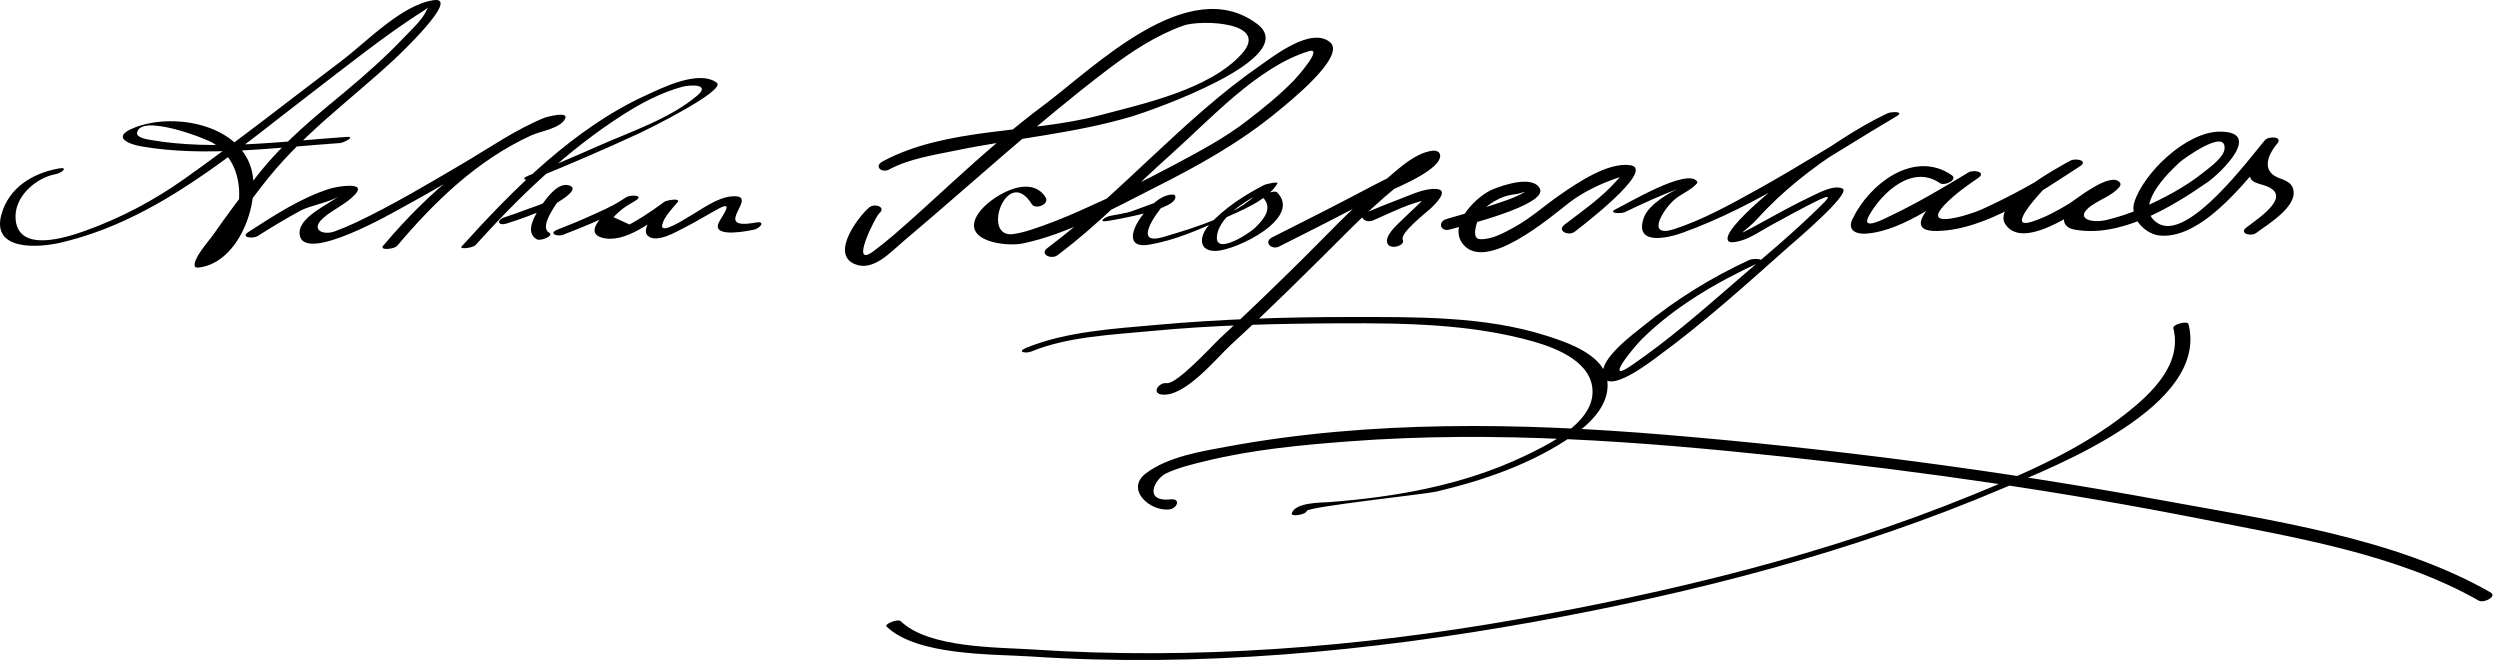 <?xml version="1.0" encoding="UTF-8"?>
<svg version="1.1" xmlns="http://www.w3.org/2000/svg" width="319" height="85" >
<path d="M7.464,21.502c-3.337,0.613-6.321,2.445-7.276,5.839c-1.327,4.711,4.734,4.27,7.48,3.636 c12.456-2.873,22.352-11.691,32.258-19.251c4.672-3.564,9.293-7.301,14.264-10.45c1.167-0.739,0.627-0.788,0.217,0.084 c-0.599,1.273-1.889,2.399-2.845,3.41c-2.294,2.426-4.805,4.658-7.366,6.795c-4.181,3.487-7.873,6.411-11.317,10.768 c-1.993,2.52-3.913,5.092-5.748,7.729C26.647,30.756,24.56,33.04,24.859,34c0.055,0.177,0.424,0.148,0.548,0.133 c5.134-0.635,7.887-8.403,6.644-12.649c-1.702-5.811-10.355-7.215-15.228-5.058c-2.494,1.104-0.419,1.97,1.193,2.25 c8.14,1.414,17.213,0.139,25.351-0.422c0.508-0.035,2.111-0.871,0.835-0.783c-8.082,0.557-16.909,1.789-24.979,0.387 c-0.365-0.063-1.842-0.271-1.735-0.914c0.411-2.499,8.779,0.716,9.729,1.326c2.786,1.793,3.686,5.037,3.167,8.107 c-0.334,1.978-1.644,3.846-2.876,5.354c-1.043,1.276-1.054,2.038-0.097,0.453c1.767-2.927,3.885-5.67,5.958-8.381 c4.954-6.481,10.908-10.655,16.813-16.104c0.582-0.536,8.741-8.222,5.112-7.671c-4.082,0.619-8.578,5.369-11.69,7.719 c-6.658,5.027-13.208,10.21-20.014,15.037c-3.941,2.796-8.162,5.031-12.719,6.665c-2.518,0.902-8.402,2.776-8.868-1.346 c-0.329-2.912,2.52-5.406,5.105-5.881C7.875,22.081,8.82,21.253,7.464,21.502L7.464,21.502 M32.876,30.119c0.91-0.586,1.836-1.146,2.764-1.703c0.881-0.528,1.778-1.027,2.677-1.523 c1.188-0.657,4.045-1.15,4.925-1.878c-1.36,1.125-5.395,2.763-4.99,5.005c0.653,3.623,12.098-3.008,13.063-3.529 c3.902-2.108,7.706-4.397,11.528-6.645c1.692-0.995,3.388-1.982,5.104-2.935c0.474-0.263,3.374-2.049,2.001-1.511 c-8.555,3.356-15.136,8.958-21.058,15.959c-0.525,0.62,1.409,0.455,1.789,0.006c4.821-5.699,10.291-10.99,17.164-14.113 c1.102-0.5,3.655-0.868,4.265-2.09c0.524-1.052-2.468-0.204-2.621-0.143c-3.635,1.477-7.018,3.835-10.385,5.816 c-4.476,2.635-8.956,5.308-13.65,7.539c-0.886,0.421-1.791,0.793-2.708,1.138c-1.528,0.575-3.192-0.199-1.493-1.7 c1.234-1.091,2.917-1.765,4.041-2.98c1.64-1.775-2.469-0.979-3.104-0.784c-3.721,1.137-7.249,3.467-10.495,5.558 C30.596,30.313,32.293,30.495,32.876,30.119L32.876,30.119 M68.118,22.825c4.594-1.859,9.148-3.824,13.645-5.909c0.582-0.27,11.061-5.407,9.684-6.381 c-2.326-1.645-6.878,0.644-8.996,1.61c-9.201,4.202-16.867,11.918-23.539,19.293c-0.395,0.437,1.441,0.187,1.747-0.152 c5.665-6.262,11.771-12.148,18.921-16.701c2.302-1.466,4.794-2.769,7.435-3.5c1.024-0.284,3.712-0.398,1.968,1.095 c-3.444,2.946-8.563,4.637-12.659,6.454c-2.936,1.303-5.894,2.56-8.871,3.766C66.178,22.915,67.391,23.12,68.118,22.825 L68.118,22.825 M64.645,28.52c1.718-0.536,3.418-1.153,5.061-1.891c0.299-0.135,4.456-2.274,3.08-2.905 c-1.483-0.681-3.031,1.536-3.691,2.484c-0.743,1.068-2.255,3.427-0.588,4.333c0.482,0.263,2.274-0.469,1.558-0.857 c-1.014-0.552,0.149-2.454,0.521-3.068c0.346-0.571,0.755-1.106,1.189-1.614c0.164-0.191,0.338-0.373,0.528-0.539 c0.515-0.447-1.112-0.364-1.262,0.161c-0.292,1.03-2.937,1.747-3.791,2.083c-0.928,0.364-1.872,0.701-2.824,0.999 C63.304,28.055,63.505,28.875,64.645,28.52L64.645,28.52 M71.898,29.938c3.151-1.225,6.362-2.53,9.219-4.354c1.116-0.712-0.626-0.74-1.164-0.445 c-1.273,0.696-6.601,4.711-2.659,5.288c3.002,0.44,6.797-2.807,9.002-4.459c-0.55-0.03-1.1-0.06-1.65-0.09 c-0.518,0.605-3.018,3.276-1.988,4.205c1.129,1.018,3.674-0.534,4.636-1.017c1.494-0.749,2.922-1.638,4.391-2.436 c2.168-1.179,0.261,1.161-0.018,1.88c-0.76,1.955,4.189,0.865,4.468,0.814c0.853-0.156,1.643-1.172,0.302-0.928 c-6.107,1.114,0.976-3.759-3.171-3.329c-1.854,0.191-3.821,1.703-5.371,2.582c-0.385,0.219-3.699,2.399-3.398,1.033 c0.216-0.979,1.278-2.078,1.929-2.839c0.551-0.645-1.376-0.295-1.65-0.09c-0.899,0.674-1.829,1.302-2.773,1.91 c-0.548,0.347-1.107,0.674-1.678,0.982c-0.682-0.312-1.365-0.622-2.047-0.933c0.663-0.711,1.415-1.31,2.255-1.796 c0.959-0.458,0.508-0.554-1.352-0.287c-1.21,0.772-2.615,1.362-3.91,1.949c-1.346,0.61-2.72,1.169-4.098,1.704 C69.903,29.779,71.082,30.255,71.898,29.938L71.898,29.938 M113.448,21.628c2.539-1.369,5.721-1.849,8.5-2.423c7.576-1.564,15.126-2.154,22.576-4.378 c1.862-0.556,21.734-7.365,15.896-11.767c-8.752-6.595-20.815,5.567-27.178,10.314c-4.143,3.091-7.975,6.466-11.795,9.949 c-2.464,2.246-4.912,4.512-7.438,6.688c-0.814,0.701-1.651,1.37-2.51,2.014c-3.23,2.416,0.236-4.408,0.665-4.771 c1.001-0.848-0.567-1.367-1.255-0.785c-1.341,1.135-5.004,5.909-1.834,7.234c2.339,0.979,4.554-1.529,6.189-2.907 c8.726-7.35,16.969-14.996,26.066-21.913c2.981-2.266,6.134-4.354,9.679-5.621c2.181-0.779,11.15-0.497,7.428,3.623 c-4.11,4.548-12.584,6.359-18.215,7.851c-8.745,2.317-19.464,1.474-27.599,5.86C111.459,21.225,112.517,22.13,113.448,21.628 L113.448,21.628 M133.418,25.182c-1.983-3.194-7.151-0.037-8.556,2.022c-2.446,3.585,3.495,4.318,5.676,3.857 c5.818-1.227,11.515-4.459,16.77-7.101c5.58-2.806,10.959-5.788,15.778-9.784c1.054-0.873,8.805-6.993,6.621-8.798 c-2.389-1.974-7.101,1.72-8.961,3.013c-9.817,6.824-17.577,16.135-27.106,23.265c-1.051,0.786,0.508,1.496,1.289,0.912 c5.159-3.859,9.729-8.63,14.532-12.912c4.935-4.399,11.004-11.118,17.505-13.114c2.071-0.636-1.627,3.476-1.865,3.72 c-1.85,1.896-3.94,3.575-6.035,5.188c-2.919,2.246-6.22,3.972-9.458,5.7c-3.88,2.07-7.845,3.986-11.865,5.766 c-2.022,0.895-4.076,1.716-6.178,2.401c-0.733,0.238-1.487,0.433-2.25,0.546c-4.213,0.621-0.82-8.906,2.337-3.819 C132.125,26.804,133.961,26.058,133.418,25.182L133.418,25.182 M141.349,28.194c0.966-0.165,9.315-1.521,8.586-3.248c-0.071-0.169-0.412-0.117-0.541-0.107 c-2.84,0.217-7.615,7.204-2.743,6.379c3.27-0.555,6.409-1.932,9.406-3.304c2.213-1.015,5.599-2.289,6.93-4.479 c0.222-0.365-1.535,0.088-1.686,0.167c-2.543,1.33-5.082,2.944-7.008,5.092c-1.332,1.485-1.388,3.402,0.889,3.32 c2.609-0.095,11.044-4.198,7.766-7.475c-0.34-0.339-2.088,0.381-1.824,0.645c1.347,1.346,0.142,2.791-0.928,3.836 c-0.968,0.943-5.764,3.938-4.8,0.563c0.772-2.706,5.06-4.751,7.374-5.962c-0.562,0.056-1.123,0.111-1.686,0.167 c-2.066,3.402-9.068,5.389-12.63,6.447c-4.028,1.197-0.898-3.086,0.165-4.256c1.157-1.273-3.706,0.906-4.711,1.128 c-0.725,0.16-1.455,0.297-2.187,0.422C140.97,27.658,139.987,28.427,141.349,28.194L141.349,28.194 M163.22,31.455c4.033-2.018,8.049-4.071,12.044-6.165c1.424-0.746,8.459-3.308,8.505-5.402 c0.011-0.483-0.471-0.704-0.9-0.664c-2.604,0.244-5.347,3.186-7.198,4.716c-3.288,2.717-6.211,5.893-9.24,8.889 c-3.497,3.459-7.028,6.885-10.64,10.225c-1.058,0.978-5.622,6.021-6.926,5.836c-0.979-0.138-1.958,1.263-0.658,1.447 c2.956,0.418,7.045-4.683,8.876-6.359c5.137-4.701,10.073-9.627,15-14.546c1.963-1.96,3.989-3.831,6.127-5.597 c0.726-0.586,1.467-1.151,2.223-1.697c0.312-0.217,0.622-0.433,0.934-0.649c1.416-0.32,1.576-0.842,0.481-1.563 c-1.891,1.547-4.436,2.581-6.579,3.719c-4.273,2.27-8.59,4.461-12.917,6.626C161.173,30.858,162.227,31.952,163.22,31.455 L163.22,31.455 M175.198,28.127c2.306-0.977,4.902-2.385,7.398-2.711c-0.251-0.525-0.448-0.652-0.591-0.384 c-0.085,0.104-0.173,0.204-0.265,0.301c-0.236,0.26-0.494,0.5-0.747,0.743c-0.708,0.681-1.437,1.34-2.137,2.029 c-0.575,0.565-2.29,2.028-1.788,3.016c0.396,0.781,2.293,0.194,1.932-0.518c-0.431-0.849,3.021-3.501,3.589-4.038 c0.438-0.417,2.465-2.342,0.667-2.455c-1.531-0.097-3.214,0.752-4.608,1.274c-1.438,0.538-2.863,1.114-4.276,1.713 C173.145,27.617,174.244,28.531,175.198,28.127L175.198,28.127 M184.967,29.291c1.396-0.388,12.663-3.134,11.51-5.251c-0.937-1.721-4.729-0.392-5.953,0.099 c-2.034,0.814-5.705,4.383-3.96,6.861c2.831,4.019,11.341-3.343,13.645-5.126c1.752-1.356,3.984-2.415,6.071-3.135 c0.315-0.108,0.643-0.208,0.976-0.244c-0.193-0.39-0.32-0.455-0.38-0.197c-0.128,0.298-0.428,0.571-0.638,0.808 c-1.883,2.125-4.358,3.835-6.597,5.552c-1.042,0.799,0.514,1.505,1.289,0.91c0.254-0.194,10.604-8.02,7.058-8.494 c-2.837-0.38-6.636,2.209-8.841,3.724c-2.05,1.409-3.802,3.031-6.024,4.247c-1.249,0.684-2.822,1.551-4.29,1.471 c-1.233-0.067-0.258-2.491-0.059-2.938c0.483-1.087,1.595-1.773,2.614-2.267c0.641-0.311,1.381-0.457,2.081-0.546 c0.56-0.07,1.482-0.497,0.9-0.162c-1.236,0.712-2.672,1.128-4.016,1.581c-1.897,0.641-3.821,1.214-5.75,1.75 C183.412,28.265,183.772,29.623,184.967,29.291L184.967,29.291 M207.359,27.055c2.274-1.095,4.572-2.145,6.937-3.029c-1.08,0.404-3.928,2.062-4.523,3.694 c-1.335,3.661,2.974,2.68,4.893,1.989c9.705-3.489,18.465-9.658,27.31-14.859c1.146-0.674-0.653-0.619-1.148-0.385 c-3.924,1.854-7.672,4.475-11.187,6.983c-1.24,0.885-10.112,7.763-9.133,9.267c0.169,0.26,0.539,0.2,0.806,0.171 c1.62-0.18,3.204-1.345,4.584-2.096c1.835-0.999,3.662-2.008,5.525-2.953c2.893-1.468,1.682-0.344,0.71,0.615 c-3.398,3.353-7.136,6.42-10.738,9.546c-4.243,3.682-8.525,7.409-13.162,10.593c-3.761,2.582,0.191-2.255,1.299-3.348 c4.195-4.14,9.52-7.234,14.829-9.688c1.168-0.54-0.623-0.628-1.148-0.385c-4.846,2.239-9.321,5.008-13.464,8.376 c-1.313,1.068-5.614,4.174-5.201,6.274c0.53,2.699,6.309-1.845,6.982-2.336c5.823-4.254,11.229-9.135,16.613-13.922 c0.549-0.488,8.133-6.873,6.98-7.488c-1.017-0.542-2.947,0.48-3.785,0.876c-2.614,1.233-5.128,2.659-7.666,4.041 c-2.644,1.439-0.694,0.324,0.532-1.035c3.289-3.646,6.992-6.503,11.099-9.17c1.817-1.18,3.689-2.278,5.577-3.343 c1.487-0.839,0.426-1.246-0.629-0.655c-5.427,3.043-10.653,6.434-16.104,9.446c-3.372,1.864-6.851,3.809-10.529,5.001 c-3.799,1.232-1.271-2.805,0.283-3.958c0.844-0.626,1.894-1.058,2.604-1.845c0.099-0.109,0.109-0.202,0.02-0.314 c-1.323-1.661-8.81,2.828-10.313,3.552C205.05,27.229,206.834,27.308,207.359,27.055L207.359,27.055 M249.043,22.354c-4.792-3.317-10.543,1.128-12.665,5.591c-0.686,1.442,0.44,1.951,1.721,1.867 c4.837-0.319,10.369-4.713,14.305-7.095c-0.412-0.237-0.824-0.474-1.236-0.711c-1.309,0.895-9.964,7.596-3.993,7.468 c6.328-0.136,13.076-4.942,18.229-8.257c1.134-0.729-0.561-1.088-1.236-0.711c-1.554,0.865-10.065,5.399-8.288,8.102 c2.433,3.7,10.34-2.51,12.553-3.851c2.118-1.284-0.638-0.565-1.462-0.071c-1.078,0.646-2.111,1.329-3.031,2.188 c-0.97,0.904-0.7,2.134,0.666,2.401c5.865,1.147,12.423-2.799,17.037-6.002c1.84-1.277,7.158-6.528,1.559-6.475 c-4.22,0.041-9.62,5.181-10.854,8.973c-0.66,2.029,1.373,4.084,3.191,4.277c5.786,0.618,12.049-8.213,15.037-11.723 c-0.526-0.144-1.054-0.286-1.58-0.43c-1.113,1.327-2.478,3.014-1.851,4.805c0.194,0.556,1.106,0.754,1.607,0.9 c4.058,1.186-0.29,4.05-2.085,5.404c-1.048,0.791,0.563,1.219,1.236,0.711c1.399-1.056,5.704-3.57,4.59-5.895 c-0.263-0.547-0.999-0.863-1.532-1.045c-2.424-0.829-1.703-2.881-0.386-4.451c0.764-0.909-1.098-0.996-1.58-0.43 c-1.889,2.219-9.731,12.877-13.571,10.64c-3.436-2,1.3-6.559,2.76-7.879c0.392-0.354,5.882-4.354,5.67-1.681 c-0.089,1.122-1.947,2.425-2.697,3.027c-2.367,1.902-5.13,3.325-7.887,4.563c-1.421,0.638-2.896,1.113-4.405,1.488 c-2.028,0.505-4.344-0.192-1.934-1.86c1.084-0.749,2.591-1.269,3.459-2.284c0.154-0.181,0.271-0.398,0.103-0.615 c-1.155-1.488-5.662,2.2-6.458,2.683c-1.521,0.922-3.08,1.775-4.78,2.317c-3.532,1.125,1.484-4.09,1.431-4.048 c1.472-1.139,3.093-2.126,4.719-3.031c-0.412-0.237-0.824-0.474-1.236-0.711c-3.619,2.327-7.388,4.445-11.31,6.22 c-1.49,0.674-7.966,2.737-4.61-0.712c1.221-1.255,2.711-2.31,4.156-3.297c1.106-0.756-0.556-1.123-1.236-0.711 c-3.194,1.934-6.406,3.838-9.776,5.453c-0.877,0.421-4.08,2.146-2.892,0.029c1.625-2.897,5.505-6.559,9.028-4.119 C248.126,23.784,249.881,22.935,249.043,22.354L249.043,22.354 M131.623,44.845c4.602-1.894,10.275-2.126,15.134-2.593c8.079-0.777,16.216-0.964,24.327-0.997 c8.217-0.033,16.656,0.071,24.616,2.333c3.043,0.864,7.599,2.696,7.507,6.516c-0.095,3.984-5.801,6.718-8.746,8.116 c-7.764,3.688-16.303,5.188-24.798,5.845c-1.023,0.079-4.466,0.013-4.832,1.465c-0.11,0.44,1.783,0.16,1.908-0.334 c0.137-0.543,15.116-2.137,16.505-2.462c6.053-1.418,12.377-3.594,17.514-7.19c2.21-1.548,4.612-3.887,4.354-6.809 c-0.306-3.461-5.137-5.053-7.828-5.908c-7.915-2.518-16.757-2.374-24.951-2.378c-8.255-0.004-16.521,0.265-24.745,1.004 c-5.386,0.484-11.556,0.837-16.639,2.928C129.678,44.902,130.882,45.148,131.623,44.845L131.623,44.845 M149.388,63.719c-3.581,0.364-2.051-2.64-0.563-3.332c1.555-0.724,3.271-1.131,4.929-1.538 c6.025-1.481,12.29-2.071,18.463-2.536c18.422-1.385,36.896-0.007,55.223,1.942c17.935,1.906,35.828,4.488,53.523,7.986 c11.638,2.3,24.868,4.437,35.319,10.396c0.664,0.378,2.4-0.54,1.508-1.049c-12.283-7.003-28.071-9.203-41.752-11.721 c-21.052-3.873-42.322-6.626-63.652-8.399c-18.406-1.53-37.479-1.856-55.717,1.503c-3.384,0.623-7.598,1.288-10.439,3.42 c-2.666,1.999,0.421,4.872,2.954,4.615C150.212,64.9,150.714,63.585,149.388,63.719L149.388,63.719 M113.127,79.948c3.908,3.766,13.606,3.5,18.398,3.818c21.402,1.424,43.228-0.63,64.292-4.432 c20.313-3.666,40.711-8.913,59.737-17.014c6.81-2.899,26.355-10.488,23.697-20.968c-0.118-0.468-2.054,0.038-1.932,0.518 c1.164,4.589-2.757,8.309-6.021,10.885c-5.794,4.572-12.849,7.64-19.63,10.41c-18.611,7.604-38.504,12.414-58.262,15.894 c-20.197,3.558-41.135,5.177-61.621,3.814c-4.395-0.292-13.25-0.138-16.842-3.598C114.562,78.908,112.792,79.626,113.127,79.948 L113.127,79.948z"/>
</svg>